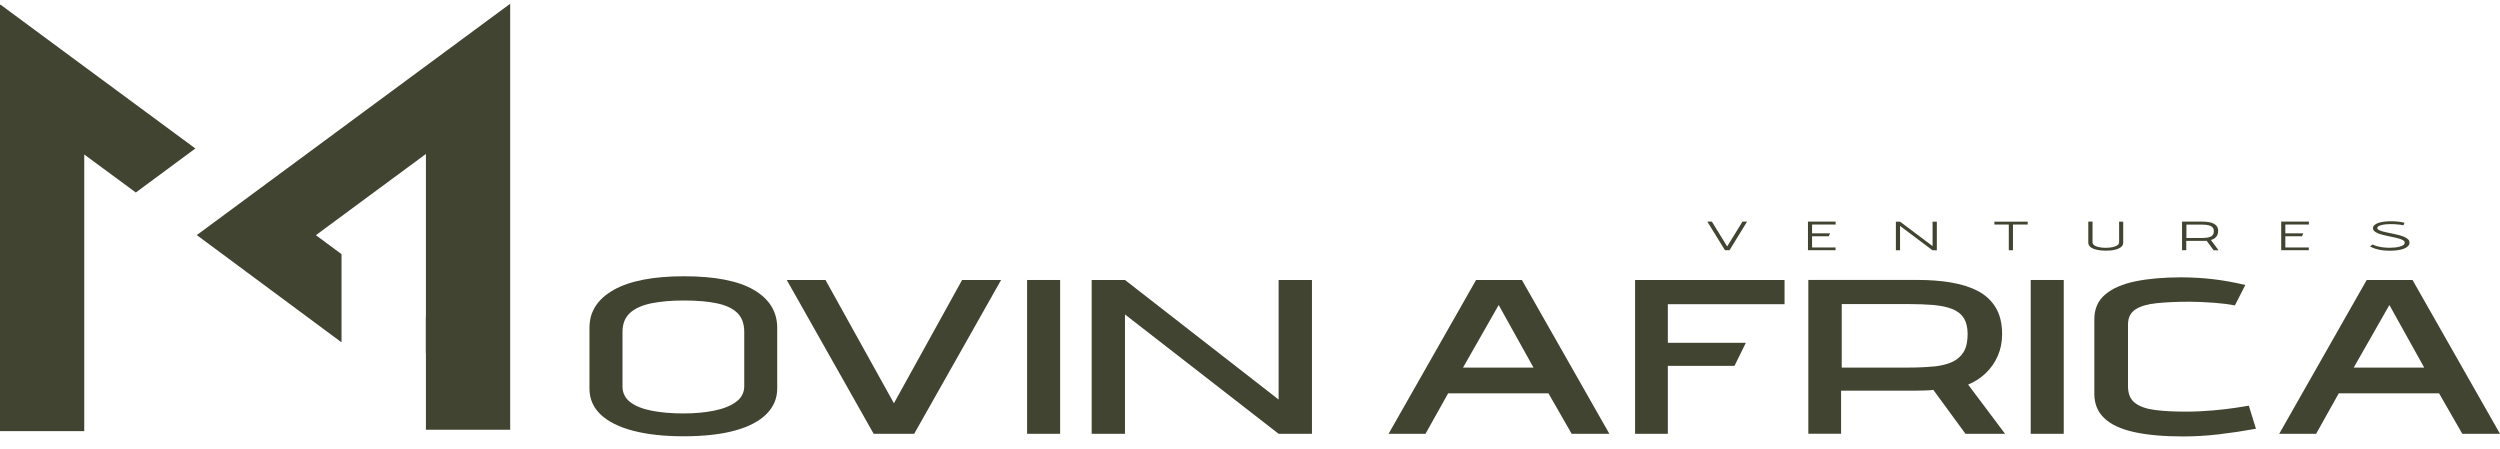 <svg width="156" height="28" viewBox="0 0 156 28" fill="none" xmlns="http://www.w3.org/2000/svg">
<path d="M31.835 26.814H26.577V22.04L26.569 22.047V19.757L26.577 19.764V9.607L19.711 14.675L21.311 15.86V21.362L12.28 14.669L31.835 0.234V26.814Z" fill="#404430"/>
<path d="M0.036 0.294L5.257 4.151L12.191 9.266L8.475 12.012L7.668 11.417L5.257 9.64V14.384V19.876V26.903H0V5.756V0.294H0.036Z" fill="#404430"/>
<path d="M38.293 18.09C39.301 17.524 40.767 17.239 42.685 17.239C44.603 17.239 46.083 17.524 47.05 18.096C48.019 18.669 48.498 19.456 48.498 20.462V24.247C48.498 24.849 48.279 25.375 47.839 25.825C47.4 26.271 46.746 26.619 45.881 26.86C45.016 27.102 43.936 27.224 42.649 27.224C41.435 27.224 40.391 27.108 39.512 26.88C38.634 26.652 37.957 26.314 37.486 25.871C37.016 25.428 36.783 24.885 36.783 24.247V20.449C36.783 19.443 37.289 18.655 38.297 18.09H38.293ZM39.333 25.097C39.66 25.345 40.108 25.52 40.682 25.633C41.251 25.742 41.901 25.798 42.631 25.798C43.362 25.798 43.976 25.742 44.554 25.626C45.128 25.511 45.59 25.329 45.93 25.077C46.271 24.826 46.441 24.498 46.441 24.098V20.71C46.441 20.207 46.298 19.814 46.015 19.532C45.728 19.248 45.307 19.049 44.751 18.93C44.196 18.811 43.501 18.751 42.672 18.751C41.905 18.751 41.233 18.808 40.655 18.924C40.081 19.039 39.633 19.238 39.319 19.519C39.006 19.803 38.844 20.201 38.844 20.713V24.114C38.844 24.525 39.01 24.855 39.337 25.1L39.333 25.097Z" fill="#404430"/>
<path d="M51.51 17.471L55.781 25.163L60.035 17.471H62.468L57.045 27.069H54.517L49.094 17.471H51.51Z" fill="#404430"/>
<path d="M66.152 17.471V27.069H64.091V17.471H66.152Z" fill="#404430"/>
<path d="M81.866 27.069H79.786L70.199 19.622V27.069H68.12V17.471H70.199L79.786 24.932V17.471H81.866V27.069Z" fill="#404430"/>
<path d="M98.072 27.069L96.624 24.544H90.363L88.951 27.069H86.648L92.107 17.471H94.966L100.425 27.069H98.067H98.072ZM95.692 22.94L93.518 19.033L91.291 22.94H95.692Z" fill="#404430"/>
<path d="M111.356 18.98H104.073V21.392H108.94L108.232 22.831H104.073V27.069H102.029V17.471H111.356V18.98Z" fill="#404430"/>
<path d="M121.709 17.623C122.346 17.723 122.906 17.898 123.39 18.143C123.874 18.391 124.251 18.735 124.524 19.178C124.797 19.622 124.932 20.181 124.932 20.859C124.932 21.345 124.842 21.792 124.663 22.202C124.484 22.612 124.237 22.973 123.919 23.277C123.605 23.585 123.233 23.823 122.812 23.999L125.116 27.069H122.646L120.638 24.326C120.526 24.346 120.351 24.359 120.118 24.366C119.881 24.376 119.652 24.379 119.424 24.379H114.883V27.066H112.84V17.468H119.657C120.387 17.468 121.073 17.517 121.709 17.62V17.623ZM120.643 22.874C121.1 22.827 121.49 22.735 121.803 22.593C122.117 22.45 122.359 22.242 122.529 21.967C122.695 21.693 122.78 21.322 122.78 20.856C122.78 20.425 122.695 20.085 122.529 19.833C122.364 19.582 122.117 19.393 121.794 19.271C121.472 19.148 121.082 19.069 120.625 19.029C120.168 18.993 119.648 18.973 119.065 18.973H114.924V22.937H119.065C119.661 22.937 120.185 22.913 120.643 22.867V22.874Z" fill="#404430"/>
<path d="M128.777 17.471V27.069H126.716V17.471H128.777Z" fill="#404430"/>
<path d="M138.108 18.89C137.571 18.851 137.082 18.828 136.652 18.828C135.859 18.828 135.173 18.857 134.59 18.917C134.008 18.976 133.564 19.105 133.255 19.307C132.945 19.509 132.788 19.82 132.788 20.24V24.108C132.788 24.574 132.932 24.918 133.223 25.143C133.515 25.368 133.931 25.514 134.469 25.583C135.007 25.653 135.648 25.686 136.392 25.686C136.961 25.686 137.526 25.659 138.09 25.61C138.655 25.56 139.144 25.504 139.556 25.438C139.973 25.375 140.228 25.332 140.327 25.315L140.771 26.755C139.964 26.9 139.184 27.016 138.431 27.105C137.674 27.191 136.939 27.234 136.222 27.234C135.007 27.234 133.99 27.142 133.165 26.96C132.34 26.778 131.722 26.49 131.309 26.096C130.893 25.702 130.686 25.196 130.686 24.574V19.926C130.686 19.277 130.911 18.761 131.363 18.378C131.816 17.994 132.448 17.719 133.259 17.554C134.07 17.388 135.016 17.306 136.092 17.306C136.759 17.306 137.427 17.345 138.099 17.422C138.767 17.501 139.435 17.62 140.107 17.785L139.457 19.059C139.099 18.986 138.651 18.93 138.108 18.887V18.89Z" fill="#404430"/>
<path d="M153.647 27.069L152.199 24.544H145.938L144.526 27.069H142.223L147.682 17.471H150.541L156 27.069H153.643H153.647ZM151.272 22.94L149.098 19.033L146.87 22.94H151.272Z" fill="#404430"/>
<path d="M106.821 13.829L107.775 15.38L108.73 13.829H109.017L107.923 15.612H107.636L106.538 13.829H106.825H106.821Z" fill="#404430"/>
<path d="M112.813 13.829H114.543V14.011H113.073V14.56H114.193L114.117 14.742H113.073V15.44H114.538V15.612H112.817V13.829H112.813Z" fill="#404430"/>
<path d="M120.858 15.615H120.584L118.563 14.097V15.615H118.303V13.832H118.563L120.593 15.357V13.832H120.858V15.615Z" fill="#404430"/>
<path d="M125.609 15.615H125.349V14.011H124.452V13.832H126.527V14.011H125.609V15.615Z" fill="#404430"/>
<path d="M132.349 15.417C132.26 15.493 132.13 15.549 131.968 15.585C131.807 15.625 131.619 15.642 131.404 15.642C131.188 15.642 131.005 15.622 130.839 15.585C130.673 15.549 130.543 15.493 130.449 15.417C130.355 15.341 130.31 15.248 130.31 15.139V13.829H130.574V15.112C130.574 15.192 130.61 15.255 130.682 15.307C130.754 15.36 130.852 15.397 130.978 15.423C131.103 15.45 131.242 15.463 131.399 15.463C131.556 15.463 131.695 15.45 131.82 15.423C131.946 15.397 132.044 15.357 132.121 15.307C132.197 15.255 132.233 15.188 132.233 15.112V13.832H132.488V15.142C132.488 15.251 132.443 15.344 132.354 15.417H132.349Z" fill="#404430"/>
<path d="M137.822 13.858C137.947 13.878 138.05 13.911 138.14 13.958C138.229 14.004 138.297 14.063 138.342 14.14C138.391 14.216 138.413 14.312 138.413 14.424C138.413 14.517 138.395 14.6 138.359 14.672C138.324 14.745 138.274 14.808 138.207 14.857C138.14 14.907 138.059 14.947 137.961 14.977L138.436 15.615H138.131L137.692 15.023C137.665 15.026 137.638 15.03 137.602 15.03C137.566 15.03 137.53 15.03 137.494 15.03H136.423V15.612H136.159V13.829H137.4C137.553 13.829 137.692 13.838 137.817 13.858H137.822ZM137.692 14.834C137.781 14.824 137.857 14.805 137.925 14.778C137.992 14.752 138.046 14.709 138.086 14.649C138.126 14.589 138.144 14.517 138.144 14.424C138.144 14.338 138.126 14.269 138.086 14.212C138.046 14.159 137.992 14.116 137.92 14.09C137.849 14.063 137.768 14.044 137.678 14.03C137.584 14.021 137.49 14.014 137.387 14.014H136.432V14.851H137.409C137.512 14.851 137.611 14.844 137.696 14.834H137.692Z" fill="#404430"/>
<path d="M142.344 13.829H144.074V14.011H142.604V14.56H143.724L143.648 14.742H142.604V15.44H144.069V15.612H142.348V13.829H142.344Z" fill="#404430"/>
<path d="M149.716 14.017C149.627 14.004 149.542 13.997 149.448 13.991C149.358 13.984 149.273 13.984 149.192 13.984C149.107 13.984 149.017 13.987 148.919 13.994C148.82 14.001 148.726 14.014 148.641 14.034C148.556 14.054 148.484 14.077 148.426 14.107C148.372 14.14 148.345 14.179 148.345 14.229C148.345 14.275 148.372 14.315 148.43 14.348C148.488 14.381 148.565 14.411 148.659 14.437C148.753 14.464 148.86 14.49 148.981 14.513C149.098 14.537 149.223 14.563 149.349 14.589C149.474 14.616 149.595 14.642 149.716 14.675C149.833 14.709 149.941 14.745 150.039 14.788C150.133 14.831 150.209 14.881 150.268 14.937C150.326 14.993 150.353 15.059 150.353 15.135C150.353 15.225 150.321 15.304 150.254 15.367C150.187 15.433 150.097 15.486 149.985 15.526C149.873 15.566 149.743 15.595 149.595 15.615C149.448 15.635 149.295 15.645 149.129 15.645C148.963 15.645 148.798 15.635 148.65 15.615C148.502 15.595 148.363 15.566 148.237 15.526C148.112 15.486 147.995 15.437 147.892 15.377L148.049 15.255C148.13 15.297 148.228 15.337 148.341 15.367C148.453 15.397 148.578 15.42 148.713 15.437C148.847 15.453 148.981 15.46 149.116 15.46C149.232 15.46 149.344 15.453 149.452 15.443C149.56 15.433 149.663 15.413 149.752 15.387C149.842 15.36 149.914 15.327 149.972 15.288C150.026 15.248 150.053 15.198 150.053 15.139C150.053 15.086 150.026 15.04 149.967 15.003C149.909 14.967 149.837 14.93 149.743 14.9C149.649 14.871 149.542 14.844 149.425 14.818C149.309 14.791 149.188 14.765 149.062 14.742C148.937 14.719 148.816 14.689 148.699 14.659C148.583 14.629 148.475 14.596 148.381 14.556C148.287 14.517 148.211 14.474 148.157 14.421C148.103 14.368 148.076 14.308 148.076 14.242C148.076 14.163 148.107 14.093 148.175 14.037C148.237 13.981 148.327 13.934 148.435 13.901C148.542 13.868 148.668 13.842 148.802 13.829C148.937 13.812 149.071 13.805 149.21 13.805C149.304 13.805 149.394 13.809 149.492 13.815C149.586 13.822 149.681 13.832 149.775 13.845C149.869 13.858 149.954 13.878 150.039 13.898L149.972 14.06C149.9 14.04 149.82 14.027 149.734 14.014L149.716 14.017Z" fill="#404430"/>
</svg>
